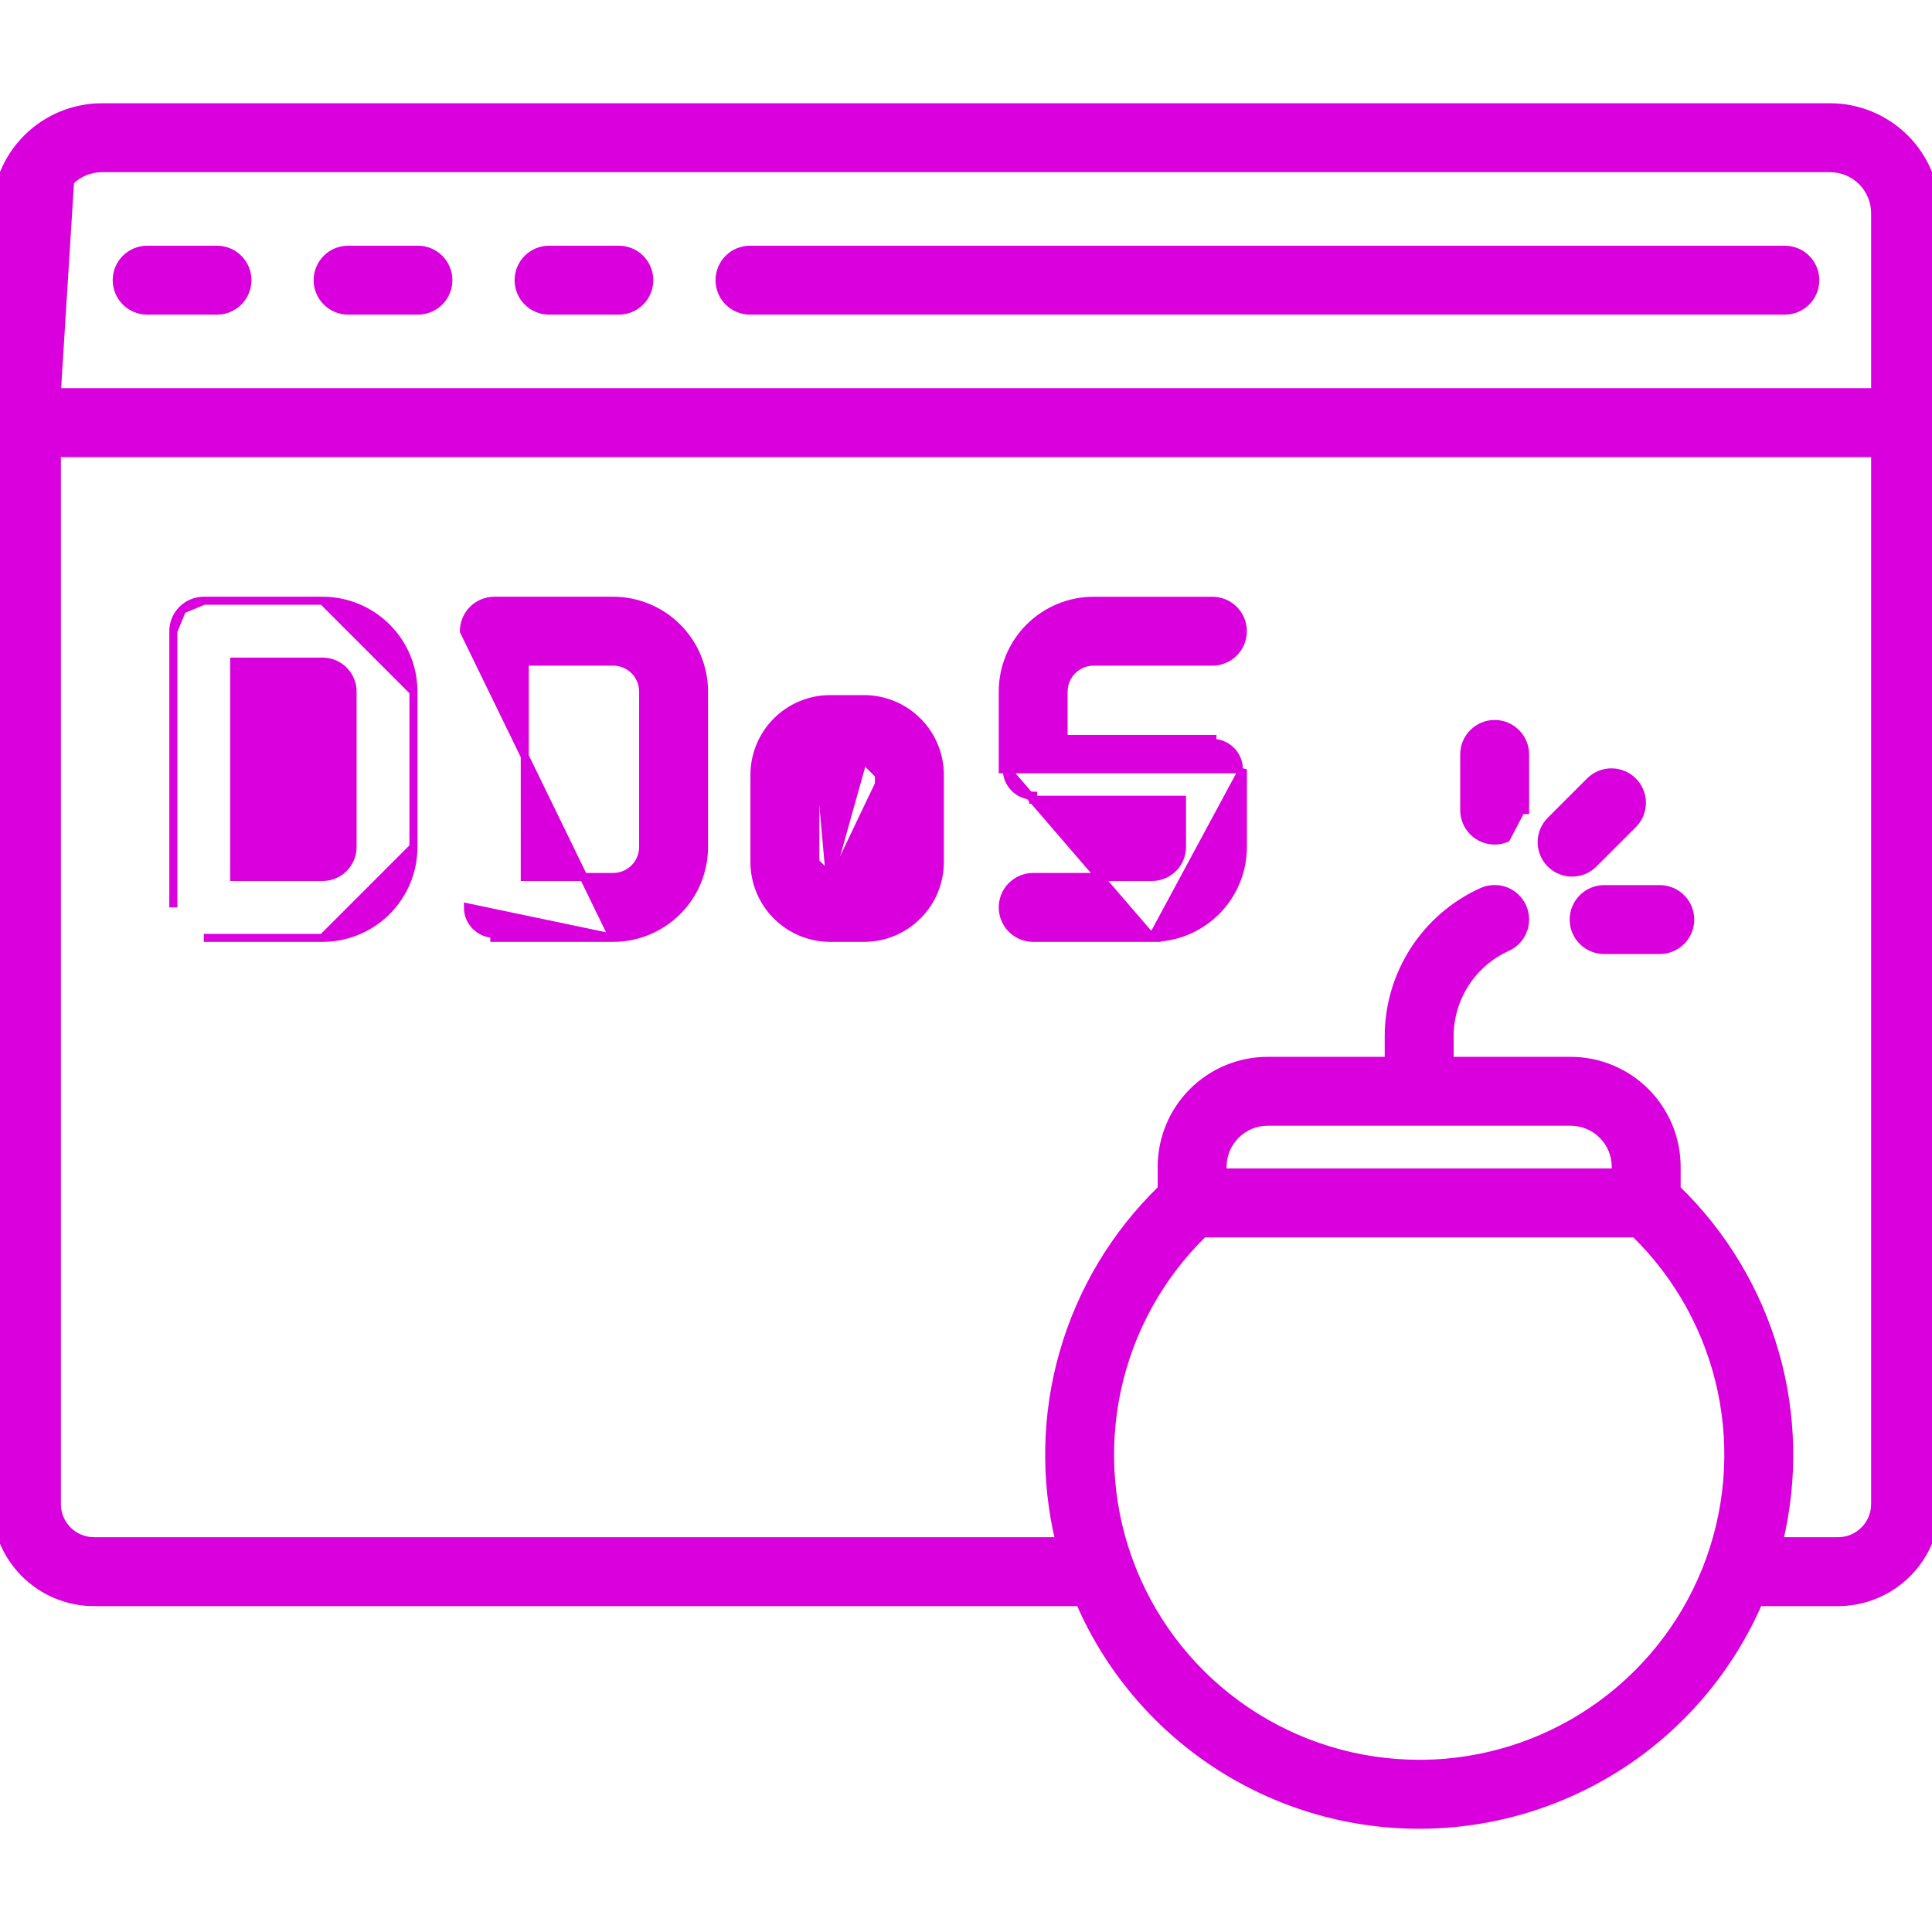 <svg width="72" height="72" viewBox="0 0 72 72" fill="none" xmlns="http://www.w3.org/2000/svg">
<g clip-path="url(#clip0)">
<path d="M2.611 6.759C2.296 7.073 2.119 7.5 2.119 7.945C2.119 7.945 2.119 7.945 2.119 7.945M2.611 6.759L1.969 7.945L2.119 7.945M2.611 6.759C2.926 6.444 3.352 6.267 3.797 6.267H68.203C68.648 6.267 69.075 6.444 69.389 6.759C69.704 7.073 69.881 7.5 69.881 7.945V14.615H2.119M2.611 6.759L2.119 14.615M2.119 7.945L2.119 14.615M2.119 7.945L2.119 14.615M68.203 3.998H68.203L3.797 3.998L3.797 3.998C2.75 3.999 1.747 4.415 1.007 5.155C0.267 5.895 -0.149 6.898 -0.15 7.945V7.945L-0.15 56.054L-0.15 56.054C-0.149 57.023 0.236 57.951 0.921 58.636C1.605 59.32 2.534 59.705 3.502 59.706H3.502H40.242C41.305 62.155 43.056 64.243 45.285 65.716C47.54 67.207 50.185 68.003 52.889 68.003C55.593 68.003 58.237 67.207 60.493 65.716C62.721 64.243 64.473 62.155 65.536 59.706H68.498H68.498C69.466 59.705 70.394 59.32 71.079 58.636C71.764 57.951 72.149 57.023 72.15 56.054V56.054V7.945V7.945C72.149 6.898 71.733 5.895 70.993 5.155C70.253 4.415 69.25 3.999 68.203 3.998ZM53.038 65.733V65.732L52.889 65.732C50.593 65.732 48.349 65.046 46.446 63.762C44.542 62.478 43.066 60.655 42.206 58.526C41.346 56.397 41.142 54.059 41.62 51.814C42.094 49.588 43.216 47.552 44.845 45.964H60.932C62.561 47.552 63.684 49.588 64.158 51.814C64.636 54.06 64.432 56.397 63.572 58.527C62.712 60.656 61.236 62.479 59.332 63.764C57.47 65.02 55.282 65.704 53.038 65.733ZM62.483 43.481V43.481C62.482 42.435 62.066 41.432 61.326 40.692C60.586 39.952 59.583 39.536 58.537 39.535H58.537H54.023V38.616C54.024 37.916 54.227 37.23 54.607 36.642C54.987 36.054 55.529 35.589 56.167 35.3C56.303 35.239 56.425 35.152 56.528 35.043C56.63 34.935 56.709 34.807 56.762 34.668L56.622 34.615L56.762 34.668C56.815 34.529 56.84 34.38 56.835 34.231C56.831 34.083 56.797 33.936 56.736 33.8C56.675 33.664 56.587 33.542 56.479 33.44C56.37 33.338 56.243 33.258 56.103 33.205C55.964 33.152 55.816 33.127 55.667 33.132C55.518 33.136 55.371 33.17 55.236 33.231L55.235 33.231C54.199 33.699 53.319 34.456 52.702 35.411C52.085 36.366 51.755 37.478 51.754 38.615V38.616V39.535H47.24H47.24C46.193 39.536 45.19 39.952 44.45 40.692C43.71 41.432 43.294 42.435 43.293 43.481V43.481V44.313C41.556 45.995 40.292 48.105 39.629 50.431C38.977 52.716 38.927 55.129 39.483 57.437H3.502C3.136 57.436 2.784 57.29 2.525 57.031C2.265 56.772 2.119 56.421 2.119 56.054C2.119 56.054 2.119 56.054 2.119 56.054L2.119 16.886H69.881V56.053C69.881 56.42 69.735 56.772 69.476 57.031C69.216 57.29 68.865 57.436 68.498 57.437H66.297C66.852 55.129 66.802 52.715 66.149 50.431C65.485 48.105 64.221 45.995 62.483 44.313V43.481ZM58.536 41.803C58.981 41.804 59.408 41.981 59.722 42.295C60.037 42.61 60.214 43.037 60.215 43.481V43.694H45.562V43.481C45.562 43.037 45.739 42.61 46.054 42.295C46.368 41.981 46.795 41.804 47.24 41.803H58.536Z" fill="#DA00DE" stroke="#DA00DE" stroke-width="0.3"/>
<path d="M66.516 9.307H27.949C27.648 9.307 27.36 9.426 27.147 9.639C26.934 9.852 26.815 10.14 26.815 10.441C26.815 10.742 26.934 11.031 27.147 11.243C27.36 11.456 27.648 11.576 27.949 11.576H66.516C66.817 11.576 67.105 11.456 67.318 11.243C67.531 11.031 67.65 10.742 67.65 10.441C67.65 10.14 67.531 9.852 67.318 9.639C67.105 9.426 66.817 9.307 66.516 9.307Z" fill="#DA00DE" stroke="#DA00DE" stroke-width="0.3"/>
<path d="M8.087 9.307H5.484C5.184 9.307 4.895 9.426 4.682 9.639C4.47 9.852 4.35 10.14 4.35 10.441C4.35 10.742 4.47 11.031 4.682 11.243C4.895 11.456 5.184 11.576 5.484 11.576H8.087C8.388 11.576 8.676 11.456 8.889 11.243C9.102 11.031 9.221 10.742 9.221 10.441C9.221 10.14 9.102 9.852 8.889 9.639C8.676 9.426 8.388 9.307 8.087 9.307Z" fill="#DA00DE" stroke="#DA00DE" stroke-width="0.3"/>
<path d="M15.575 9.307H12.973C12.672 9.307 12.383 9.426 12.171 9.639C11.958 9.852 11.838 10.14 11.838 10.441C11.838 10.742 11.958 11.031 12.171 11.243C12.383 11.456 12.672 11.576 12.973 11.576H15.575C15.876 11.576 16.165 11.456 16.378 11.243C16.59 11.031 16.71 10.742 16.71 10.441C16.71 10.14 16.59 9.852 16.378 9.639C16.165 9.426 15.876 9.307 15.575 9.307Z" fill="#DA00DE" stroke="#DA00DE" stroke-width="0.3"/>
<path d="M23.062 9.307H20.461C20.16 9.307 19.872 9.426 19.659 9.639C19.446 9.852 19.327 10.14 19.327 10.441C19.327 10.742 19.446 11.031 19.659 11.243C19.872 11.456 20.16 11.576 20.461 11.576H23.062C23.363 11.576 23.652 11.456 23.865 11.243C24.077 11.031 24.197 10.742 24.197 10.441C24.197 10.14 24.077 9.852 23.865 9.639C23.652 9.426 23.363 9.307 23.062 9.307Z" fill="#DA00DE" stroke="#DA00DE" stroke-width="0.3"/>
<path d="M55.701 31.325C55.85 31.325 55.998 31.295 56.135 31.238L56.685 30.19H56.836V30.19V28.116C56.836 27.815 56.716 27.526 56.503 27.314C56.291 27.101 56.002 26.981 55.701 26.981C55.4 26.981 55.112 27.101 54.899 27.314C54.686 27.526 54.567 27.815 54.567 28.116V30.19C54.567 30.491 54.686 30.779 54.899 30.992C55.112 31.205 55.4 31.325 55.701 31.325ZM55.701 31.325L55.701 31.174V31.325C55.701 31.325 55.701 31.325 55.701 31.325Z" fill="#DA00DE" stroke="#DA00DE" stroke-width="0.3"/>
<path d="M59.02 32.433C59.158 32.376 59.283 32.292 59.388 32.187C59.388 32.187 59.388 32.187 59.388 32.187L60.856 30.72L60.856 30.72C61.069 30.508 61.189 30.219 61.189 29.918C61.189 29.617 61.069 29.329 60.856 29.116C60.644 28.903 60.355 28.784 60.054 28.784C59.753 28.784 59.465 28.903 59.252 29.116L59.252 29.116L57.785 30.583L57.785 30.583C57.627 30.742 57.519 30.944 57.475 31.164C57.432 31.384 57.454 31.612 57.54 31.819C57.626 32.026 57.771 32.203 57.957 32.328C58.143 32.452 58.362 32.519 58.586 32.519V32.519C58.735 32.52 58.882 32.49 59.02 32.433Z" fill="#DA00DE" stroke="#DA00DE" stroke-width="0.3"/>
<path d="M58.647 34.27C58.647 34.571 58.766 34.859 58.979 35.072C59.192 35.285 59.48 35.404 59.781 35.404H61.856C62.157 35.404 62.445 35.285 62.658 35.072C62.871 34.859 62.99 34.571 62.99 34.27C62.99 33.969 62.871 33.68 62.658 33.468C62.445 33.255 62.157 33.135 61.856 33.135H59.781C59.48 33.135 59.192 33.255 58.979 33.468C58.766 33.68 58.647 33.969 58.647 34.27Z" fill="#DA00DE" stroke="#DA00DE" stroke-width="0.3"/>
<path d="M12.024 34.951H12.024H7.594H7.594H12.024ZM12.024 34.951C12.921 34.95 13.782 34.593 14.416 33.959C15.051 33.324 15.407 32.464 15.408 31.567V31.567M12.024 34.951L15.408 31.567M15.408 31.567V25.773V25.773M15.408 31.567V25.773M15.408 25.773C15.407 24.875 15.051 24.015 14.416 23.381C13.782 22.746 12.921 22.389 12.024 22.388H12.024M15.408 25.773L12.024 22.388M12.024 22.388H7.594M12.024 22.388H7.594M7.594 22.388C7.293 22.388 7.004 22.508 6.792 22.721M7.594 22.388L6.792 22.721M6.792 22.721C6.579 22.933 6.459 23.222 6.459 23.523M6.792 22.721L6.459 23.523M6.459 23.523L6.459 33.816M6.459 23.523L6.459 33.816M6.459 33.816C6.459 33.816 6.459 33.816 6.459 33.816L6.459 33.816ZM8.728 24.657L12.024 24.657C12.024 24.657 12.024 24.657 12.024 24.657C12.32 24.657 12.603 24.775 12.812 24.984C13.021 25.194 13.139 25.477 13.14 25.773V31.566C13.139 31.862 13.021 32.146 12.812 32.355C12.603 32.564 12.32 32.682 12.024 32.682H8.728V24.657Z" fill="#DA00DE" stroke="#DA00DE" stroke-width="0.3"/>
<path d="M22.853 34.951H22.853H18.423H18.422V34.801C18.293 34.801 18.165 34.776 18.046 34.726C17.926 34.677 17.817 34.604 17.726 34.513C17.635 34.422 17.562 34.313 17.512 34.194C17.463 34.074 17.438 33.946 17.438 33.817L22.853 34.951ZM22.853 34.951C23.75 34.95 24.61 34.593 25.245 33.959C25.879 33.324 26.236 32.464 26.237 31.567V31.567V25.773V25.773C26.236 24.875 25.879 24.015 25.245 23.381C24.61 22.746 23.75 22.389 22.853 22.388H22.853L18.422 22.388C18.422 22.388 18.422 22.388 18.422 22.388C18.422 22.388 18.422 22.388 18.422 22.388C18.273 22.388 18.126 22.418 17.988 22.475C17.85 22.532 17.725 22.615 17.62 22.721C17.514 22.826 17.431 22.951 17.374 23.089C17.317 23.227 17.287 23.374 17.288 23.523L22.853 34.951ZM19.557 24.657L22.852 24.657C22.852 24.657 22.853 24.657 22.853 24.657C23.148 24.657 23.432 24.775 23.641 24.984C23.85 25.194 23.968 25.477 23.968 25.773V31.566C23.968 31.862 23.85 32.146 23.641 32.355C23.432 32.564 23.148 32.682 22.852 32.682H19.556L19.557 24.657Z" fill="#DA00DE" stroke="#DA00DE" stroke-width="0.3"/>
<path d="M30.547 28.485C30.443 28.588 30.385 28.729 30.384 28.876C30.384 28.876 30.384 28.876 30.384 28.876V32.129L30.384 32.129M30.547 28.485L30.938 32.832C30.751 32.832 30.572 32.758 30.441 32.626C30.309 32.494 30.235 32.315 30.234 32.129H30.384M30.547 28.485C30.65 28.381 30.791 28.323 30.938 28.322C30.938 28.322 30.938 28.322 30.938 28.322H32.203C32.203 28.322 32.203 28.322 32.203 28.322M30.547 28.485L32.203 28.322M30.384 32.129C30.384 32.276 30.443 32.416 30.547 32.52C30.65 32.624 30.791 32.682 30.938 32.682M30.384 32.129L30.938 32.682M30.938 32.682H32.203C32.35 32.682 32.49 32.624 32.594 32.52C32.698 32.416 32.756 32.276 32.756 32.129L32.756 28.876L32.756 28.875M30.938 32.682L32.203 28.172C32.389 28.173 32.568 28.247 32.7 28.379C32.832 28.51 32.906 28.689 32.906 28.875H32.756M32.756 28.875C32.756 28.729 32.698 28.588 32.594 28.485C32.49 28.381 32.35 28.323 32.203 28.322M32.756 28.875L32.203 28.322M30.937 34.951H30.938L32.203 34.951L32.203 34.951C32.951 34.95 33.669 34.652 34.197 34.123C34.727 33.594 35.024 32.877 35.025 32.129V32.129V28.875V28.875C35.024 28.127 34.727 27.41 34.197 26.881C33.669 26.352 32.951 26.055 32.203 26.054H32.203L30.938 26.054L30.937 26.054C30.189 26.055 29.472 26.352 28.943 26.881C28.414 27.41 28.117 28.127 28.116 28.875V28.875L28.116 32.129L28.116 32.129C28.117 32.877 28.414 33.594 28.943 34.123C29.472 34.652 30.189 34.95 30.937 34.951Z" fill="#DA00DE" stroke="#DA00DE" stroke-width="0.3"/>
<path d="M42.934 34.951H42.934H38.504C38.203 34.951 37.914 34.831 37.702 34.619C37.489 34.406 37.37 34.117 37.37 33.816C37.37 33.516 37.489 33.227 37.702 33.014C37.914 32.802 38.203 32.682 38.504 32.682H42.934C43.23 32.682 43.513 32.564 43.722 32.355C43.931 32.146 44.049 31.863 44.05 31.567C44.05 31.567 44.05 31.567 44.05 31.567L44.05 29.805H38.504H38.504V29.655C38.375 29.655 38.247 29.629 38.127 29.58C38.008 29.53 37.899 29.458 37.808 29.366C37.716 29.275 37.644 29.166 37.594 29.047C37.545 28.927 37.52 28.799 37.52 28.67L42.934 34.951ZM42.934 34.951C43.832 34.95 44.692 34.593 45.326 33.959C45.961 33.324 46.318 32.464 46.319 31.567V31.567V28.67L42.934 34.951ZM37.37 25.773L37.37 28.67L46.169 28.67C46.169 28.541 46.143 28.413 46.094 28.293C46.044 28.174 45.972 28.065 45.88 27.974C45.789 27.883 45.68 27.81 45.561 27.761C45.441 27.711 45.313 27.686 45.184 27.686V27.536H45.184H39.637V25.773C39.638 25.478 39.755 25.194 39.964 24.985C40.173 24.776 40.457 24.658 40.753 24.658C40.753 24.658 40.753 24.658 40.753 24.658L45.183 24.658C45.484 24.658 45.772 24.538 45.985 24.325C46.198 24.113 46.317 23.824 46.317 23.523C46.317 23.223 46.198 22.934 45.985 22.721C45.772 22.509 45.484 22.389 45.183 22.389L40.754 22.389L40.754 22.389C39.856 22.39 38.996 22.747 38.362 23.381C37.727 24.016 37.37 24.876 37.37 25.773V25.773Z" fill="#DA00DE" stroke="#DA00DE" stroke-width="0.3"/>
</g>
<defs>
<clipPath id="clip0">
<rect width="72" height="72" fill="white"/>
</clipPath>
</defs>
</svg>

